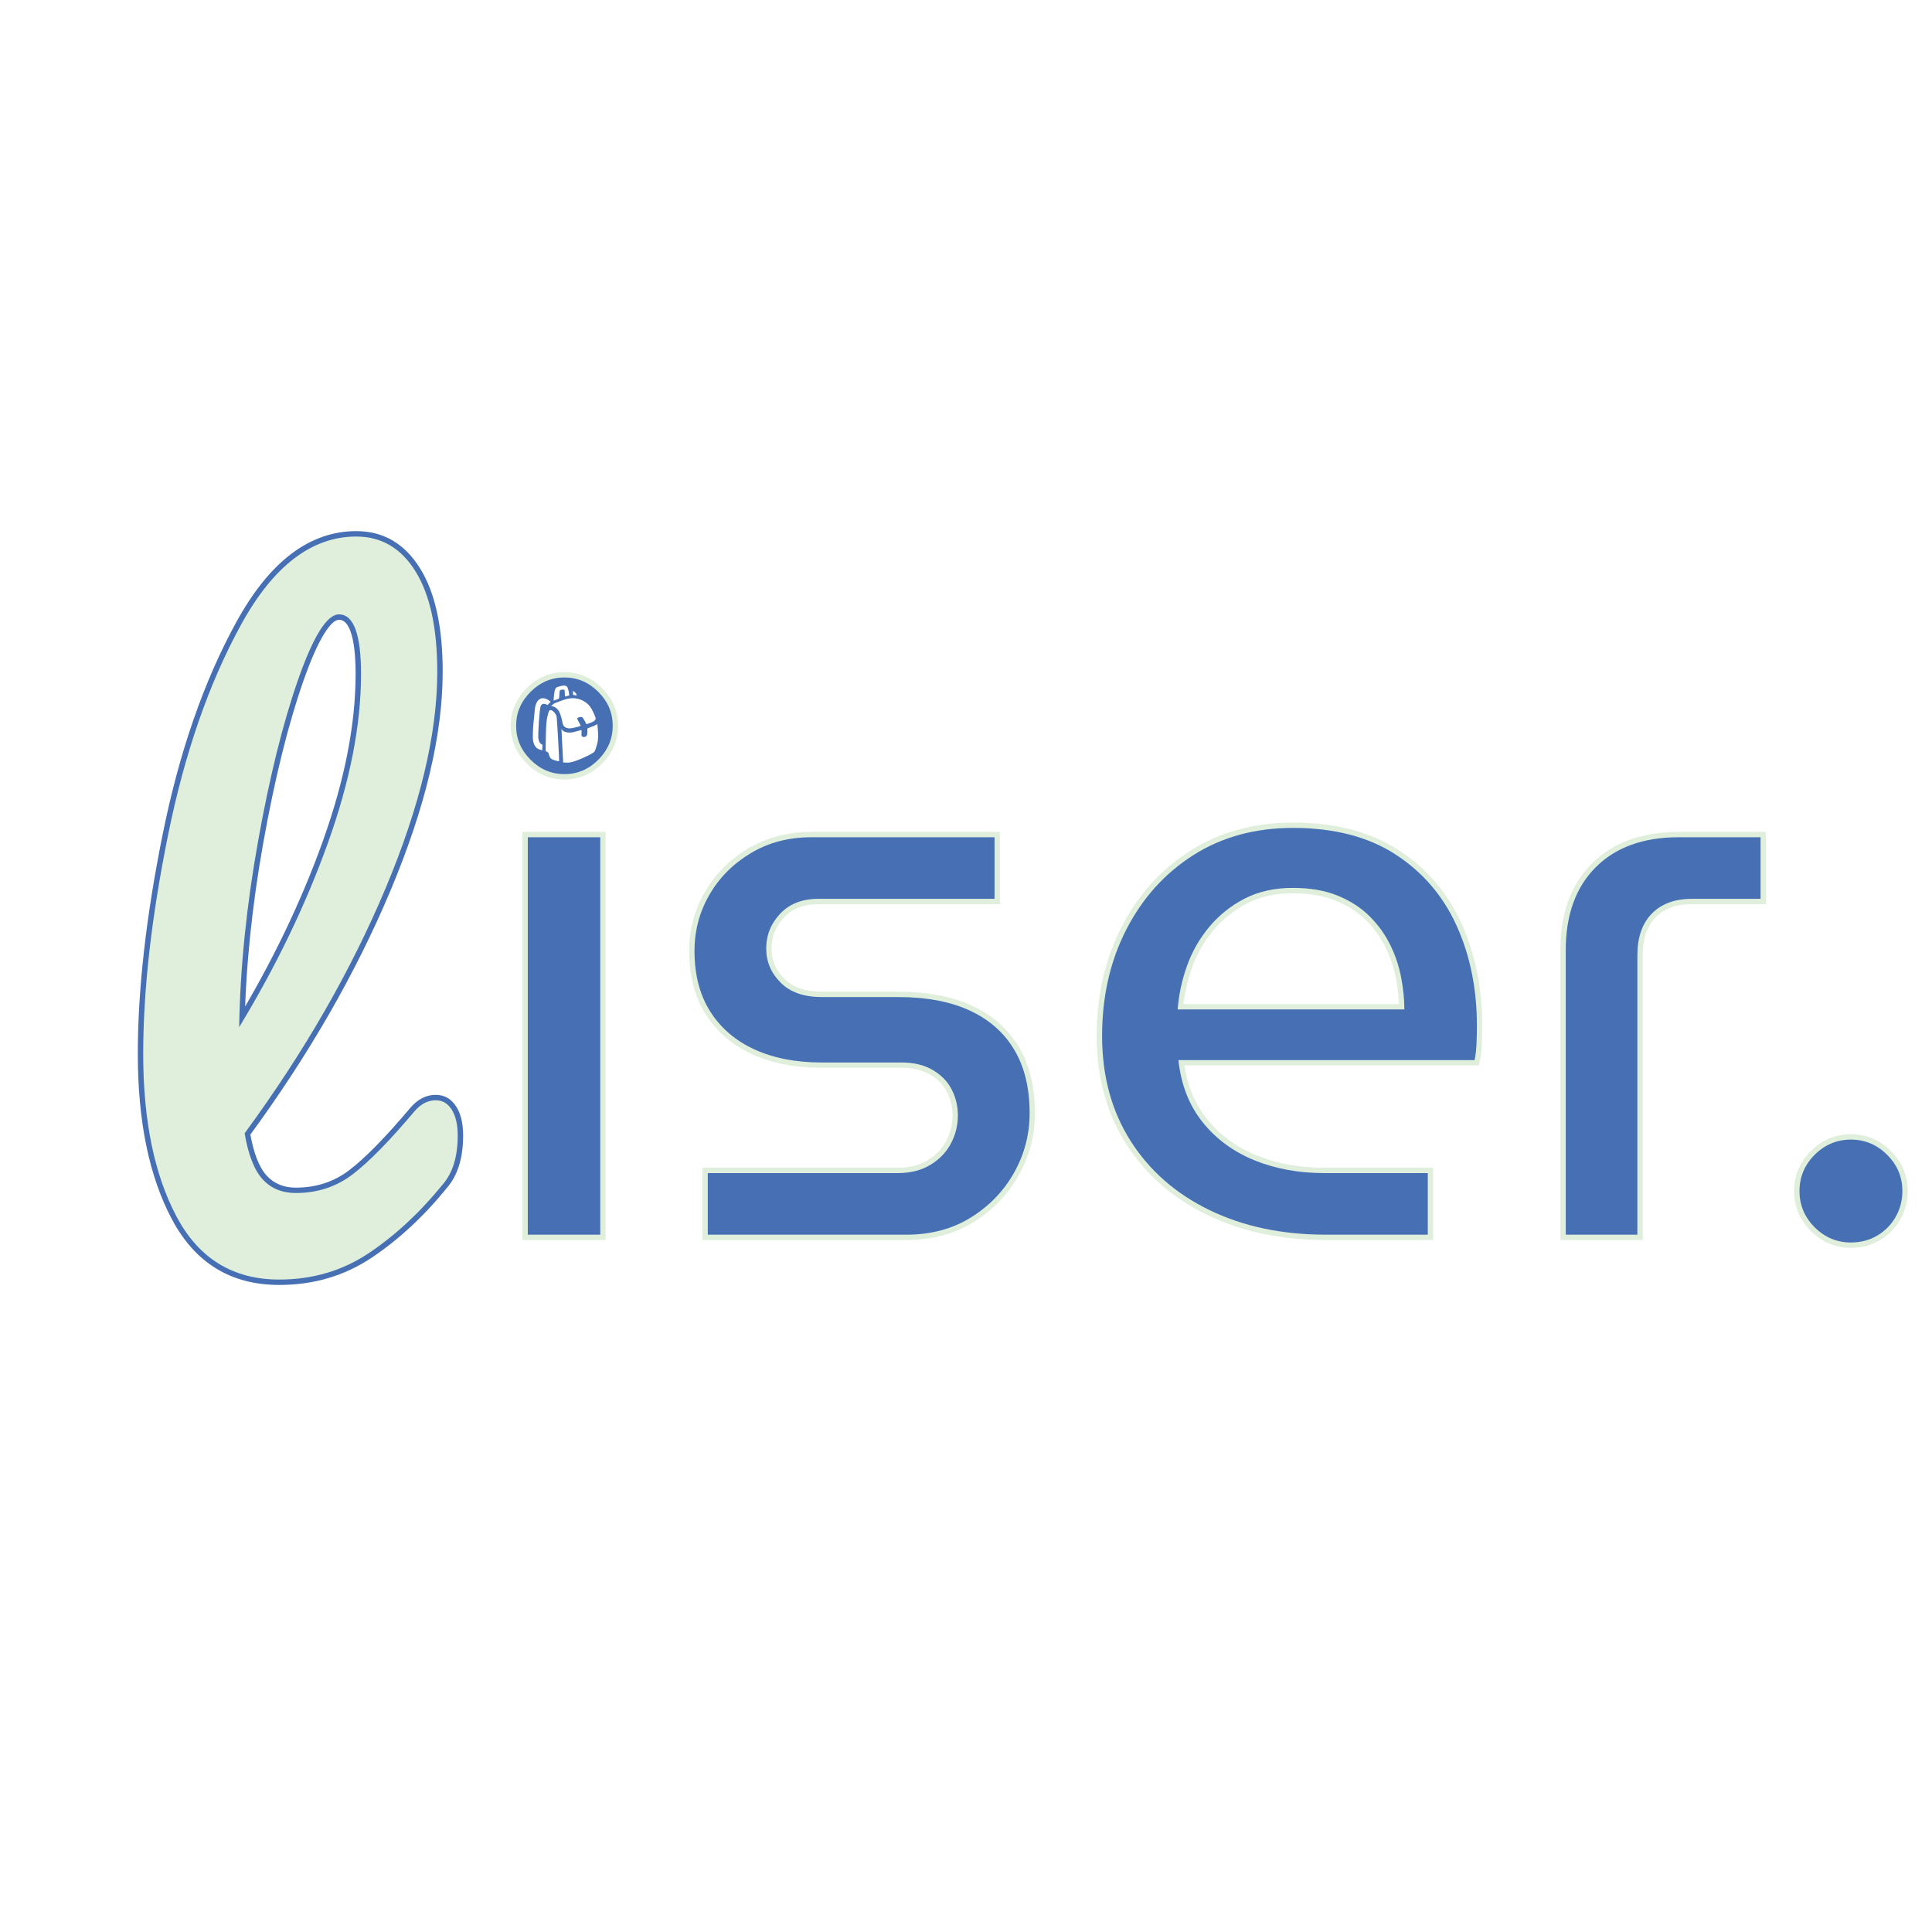 <svg xmlns="http://www.w3.org/2000/svg" xmlns:xlink="http://www.w3.org/1999/xlink" width="500" zoomAndPan="magnify" viewBox="0 0 375 375" height="500" preserveAspectRatio="xMidYMid meet" version="1.0"><defs><g/><clipPath id="08d0d06c0a"><rect x="0" width="284" y="0" height="242"/></clipPath><clipPath id="e2bcedf602"><path d="M 108.852 140.484 L 116.098 140.484 L 116.098 148.016 L 108.852 148.016 Z M 108.852 140.484 " clip-rule="nonzero"/></clipPath><clipPath id="d24b7acb8e"><path d="M 107 133.016 L 111 133.016 L 111 137 L 107 137 Z M 107 133.016 " clip-rule="nonzero"/></clipPath><clipPath id="bebe874359"><path d="M 103.383 135 L 107 135 L 107 146 L 103.383 146 Z M 103.383 135 " clip-rule="nonzero"/></clipPath><clipPath id="0b5c737f7d"><rect x="0" width="75" y="0" height="268"/></clipPath></defs><rect x="-37.5" width="450" fill="#ffffff" y="-37.5" height="450" fill-opacity="1"/><rect x="-37.5" width="450" fill="#ffffff" y="-37.5" height="450" fill-opacity="1"/><g transform="matrix(1, 0, 0, 1, 91, 66)"><g clip-path="url(#08d0d06c0a)"><g fill="#e0efdc" fill-opacity="1"><g transform="translate(0.398, 173.65)"><g><path d="M 10 0 L 10 -78.176 L 26.148 -78.176 L 26.148 1.039 L 10 1.039 Z M 12.082 0 L 11.043 0 L 11.043 -1.039 L 25.109 -1.039 L 25.109 0 L 24.066 0 L 24.066 -77.137 L 25.109 -77.137 L 25.109 -76.098 L 11.043 -76.098 L 11.043 -77.137 L 12.082 -77.137 Z M 18.148 -88.348 C 15.344 -88.348 12.902 -89.383 10.836 -91.453 C 8.766 -93.52 7.734 -95.957 7.734 -98.766 C 7.734 -101.574 8.766 -104.012 10.836 -106.082 C 12.902 -108.148 15.344 -109.184 18.148 -109.184 C 20.957 -109.184 23.395 -108.148 25.465 -106.082 C 27.535 -104.012 28.566 -101.574 28.566 -98.766 C 28.566 -95.957 27.535 -93.52 25.465 -91.453 C 23.395 -89.383 20.957 -88.348 18.148 -88.348 Z M 18.148 -90.43 C 20.383 -90.43 22.332 -91.262 23.996 -92.922 C 25.656 -94.586 26.488 -96.531 26.488 -98.766 C 26.488 -101 25.656 -102.949 23.996 -104.609 C 22.332 -106.273 20.383 -107.105 18.148 -107.105 C 15.918 -107.105 13.969 -106.273 12.305 -104.609 C 10.645 -102.949 9.812 -101 9.812 -98.766 C 9.812 -96.531 10.645 -94.586 12.305 -92.922 C 13.969 -91.262 15.918 -90.43 18.148 -90.43 Z M 18.148 -90.43 "/></g></g></g><g fill="#e0efdc" fill-opacity="1"><g transform="translate(36.395, 173.65)"><g><path d="M 8.941 0 L 8.941 -12.988 L 46.887 -12.988 C 49.117 -12.988 51.031 -13.469 52.629 -14.43 C 54.227 -15.387 55.438 -16.641 56.254 -18.184 C 57.082 -19.746 57.492 -21.398 57.492 -23.141 C 57.492 -24.789 57.129 -26.316 56.398 -27.73 C 55.688 -29.113 54.586 -30.23 53.098 -31.09 C 51.598 -31.953 49.777 -32.387 47.645 -32.387 L 32.066 -32.387 C 26.977 -32.387 22.52 -33.25 18.703 -34.973 C 14.836 -36.723 11.812 -39.297 9.637 -42.695 C 7.461 -46.094 6.371 -50.215 6.371 -55.055 C 6.371 -59.172 7.375 -62.977 9.383 -66.465 C 11.391 -69.945 14.184 -72.77 17.766 -74.926 C 21.359 -77.094 25.469 -78.176 30.098 -78.176 L 66.684 -78.176 L 66.684 -64.148 L 31.461 -64.148 C 28.633 -64.148 26.414 -63.301 24.805 -61.602 C 23.18 -59.883 22.367 -57.855 22.367 -55.508 C 22.367 -53.273 23.199 -51.328 24.859 -49.664 C 26.523 -48.004 28.926 -47.172 32.066 -47.172 L 46.887 -47.172 C 52.586 -47.172 57.398 -46.258 61.316 -44.426 C 65.293 -42.57 68.32 -39.887 70.395 -36.375 C 72.457 -32.883 73.488 -28.625 73.488 -23.594 C 73.488 -19.277 72.438 -15.254 70.328 -11.516 C 68.227 -7.777 65.309 -4.754 61.578 -2.445 C 57.828 -0.121 53.488 1.039 48.551 1.039 L 8.941 1.039 Z M 11.023 0 L 9.984 0 L 9.984 -1.039 L 48.551 -1.039 C 53.094 -1.039 57.07 -2.098 60.48 -4.211 C 63.91 -6.336 66.59 -9.109 68.52 -12.535 C 70.445 -15.957 71.41 -19.645 71.41 -23.594 C 71.41 -28.246 70.473 -32.152 68.605 -35.316 C 66.746 -38.461 64.023 -40.867 60.438 -42.543 C 56.797 -44.242 52.281 -45.09 46.887 -45.09 L 32.066 -45.09 C 28.352 -45.09 25.457 -46.125 23.391 -48.195 C 21.32 -50.262 20.285 -52.699 20.285 -55.508 C 20.285 -58.406 21.289 -60.914 23.293 -63.031 C 25.312 -65.164 28.035 -66.23 31.461 -66.23 L 65.645 -66.23 L 65.645 -65.188 L 64.602 -65.188 L 64.602 -77.137 L 65.645 -77.137 L 65.645 -76.098 L 30.098 -76.098 C 25.855 -76.098 22.102 -75.113 18.84 -73.148 C 15.562 -71.172 13.012 -68.598 11.188 -65.426 C 9.363 -62.258 8.453 -58.801 8.453 -55.055 C 8.453 -50.621 9.43 -46.875 11.387 -43.82 C 13.344 -40.766 16.07 -38.449 19.562 -36.871 C 23.105 -35.266 27.273 -34.465 32.066 -34.465 L 47.645 -34.465 C 50.148 -34.465 52.312 -33.941 54.137 -32.891 C 55.977 -31.832 57.348 -30.43 58.246 -28.684 C 59.133 -26.973 59.574 -25.125 59.574 -23.141 C 59.574 -21.055 59.078 -19.074 58.09 -17.211 C 57.094 -15.324 55.629 -13.805 53.699 -12.645 C 51.77 -11.488 49.5 -10.91 46.887 -10.91 L 9.984 -10.91 L 9.984 -11.949 L 11.023 -11.949 Z M 11.023 0 "/></g></g></g><g fill="#e0efdc" fill-opacity="1"><g transform="translate(116.104, 173.65)"><g><path d="M 50.215 1.039 C 41.586 1.039 33.922 -0.582 27.227 -3.828 C 20.492 -7.09 15.234 -11.703 11.449 -17.668 C 7.66 -23.637 5.766 -30.602 5.766 -38.57 C 5.766 -46.398 7.367 -53.441 10.57 -59.688 C 13.781 -65.957 18.238 -70.906 23.945 -74.535 C 29.66 -78.176 36.301 -79.992 43.863 -79.992 C 52.035 -79.992 58.852 -78.223 64.316 -74.684 C 69.781 -71.145 73.867 -66.383 76.574 -60.398 C 79.258 -54.465 80.598 -47.844 80.598 -40.535 C 80.598 -39.41 80.57 -38.238 80.52 -37.012 C 80.469 -35.742 80.336 -34.621 80.121 -33.656 L 79.938 -32.84 L 21.629 -32.84 L 21.629 -33.879 L 22.664 -33.988 C 23.145 -29.453 24.633 -25.625 27.129 -22.504 C 29.637 -19.367 32.852 -17.004 36.77 -15.406 C 40.727 -13.797 45.109 -12.988 49.914 -12.988 L 71.07 -12.988 L 71.07 1.039 Z M 50.215 -1.039 L 70.027 -1.039 L 70.027 0 L 68.988 0 L 68.988 -11.949 L 70.027 -11.949 L 70.027 -10.91 L 49.914 -10.91 C 44.836 -10.91 40.191 -11.766 35.984 -13.48 C 31.734 -15.215 28.238 -17.789 25.504 -21.207 C 22.758 -24.641 21.121 -28.828 20.594 -33.77 L 20.473 -34.922 L 79.105 -34.922 L 79.105 -33.879 L 78.09 -34.105 C 78.277 -34.953 78.395 -35.949 78.441 -37.102 C 78.492 -38.297 78.52 -39.441 78.52 -40.535 C 78.52 -47.543 77.238 -53.879 74.68 -59.543 C 72.141 -65.156 68.309 -69.621 63.188 -72.938 C 58.066 -76.254 51.625 -77.914 43.863 -77.914 C 36.703 -77.914 30.438 -76.203 25.062 -72.781 C 19.676 -69.355 15.461 -64.672 12.422 -58.742 C 9.371 -52.789 7.848 -46.066 7.848 -38.57 C 7.848 -31.008 9.633 -24.41 13.203 -18.781 C 16.781 -13.152 21.754 -8.789 28.133 -5.699 C 34.543 -2.594 41.902 -1.039 50.215 -1.039 Z M 21.477 -44.75 L 65.492 -44.75 L 65.492 -43.711 L 64.453 -43.711 C 64.453 -45.562 64.254 -47.543 63.863 -49.648 C 63.477 -51.723 62.801 -53.75 61.836 -55.734 C 60.875 -57.695 59.605 -59.469 58.027 -61.051 C 56.461 -62.617 54.508 -63.875 52.168 -64.832 C 49.82 -65.789 47.055 -66.266 43.863 -66.266 C 40.5 -66.266 37.555 -65.625 35.031 -64.34 C 32.484 -63.039 30.301 -61.309 28.473 -59.148 C 26.637 -56.977 25.238 -54.535 24.273 -51.832 C 23.297 -49.098 22.711 -46.367 22.516 -43.637 L 21.477 -43.711 Z M 21.477 -42.672 L 20.359 -42.672 L 20.441 -43.785 C 20.648 -46.703 21.273 -49.617 22.312 -52.531 C 23.363 -55.473 24.887 -58.125 26.883 -60.492 C 28.891 -62.867 31.293 -64.766 34.09 -66.191 C 36.91 -67.629 40.168 -68.348 43.863 -68.348 C 47.328 -68.348 50.355 -67.816 52.953 -66.758 C 55.551 -65.695 57.734 -64.285 59.496 -62.52 C 61.242 -60.777 62.645 -58.816 63.703 -56.645 C 64.754 -54.492 65.488 -52.289 65.91 -50.027 C 66.324 -47.797 66.531 -45.691 66.531 -43.711 L 66.531 -42.672 Z M 21.477 -42.672 "/></g></g></g><g fill="#e0efdc" fill-opacity="1"><g transform="translate(202.316, 173.65)"><g><path d="M 9.547 0 L 9.547 -55.207 C 9.547 -62.352 11.59 -67.965 15.676 -72.051 C 19.762 -76.137 25.375 -78.176 32.52 -78.176 L 49.441 -78.176 L 49.441 -64.148 L 35.09 -64.148 C 32.055 -64.148 29.707 -63.297 28.047 -61.59 C 26.375 -59.875 25.543 -57.445 25.543 -54.301 L 25.543 1.039 L 9.547 1.039 Z M 11.629 0 L 10.586 0 L 10.586 -1.039 L 24.504 -1.039 L 24.504 0 L 23.461 0 L 23.461 -54.301 C 23.461 -58.008 24.492 -60.922 26.555 -63.039 C 28.625 -65.168 31.469 -66.23 35.09 -66.23 L 48.398 -66.23 L 48.398 -65.188 L 47.359 -65.188 L 47.359 -77.137 L 48.398 -77.137 L 48.398 -76.098 L 32.52 -76.098 C 25.949 -76.098 20.824 -74.258 17.145 -70.578 C 13.469 -66.898 11.629 -61.777 11.629 -55.207 Z M 11.629 0 "/></g></g></g><g fill="#e0efdc" fill-opacity="1"><g transform="translate(252.531, 173.65)"><g><path d="M 15.73 2.551 C 12.719 2.551 10.133 1.469 7.961 -0.703 C 5.793 -2.871 4.707 -5.461 4.707 -8.469 C 4.707 -11.48 5.793 -14.07 7.961 -16.238 C 10.133 -18.406 12.719 -19.492 15.73 -19.492 C 18.738 -19.492 21.328 -18.406 23.5 -16.238 C 25.668 -14.07 26.754 -11.48 26.754 -8.469 C 26.754 -6.473 26.277 -4.637 25.332 -2.965 C 24.383 -1.293 23.078 0.043 21.406 1.043 C 19.73 2.051 17.84 2.551 15.73 2.551 Z M 15.73 0.473 C 17.453 0.473 18.988 0.066 20.336 -0.742 C 21.695 -1.555 22.754 -2.637 23.523 -3.992 C 24.289 -5.344 24.672 -6.836 24.672 -8.469 C 24.672 -10.906 23.793 -13.004 22.027 -14.77 C 20.266 -16.531 18.164 -17.414 15.73 -17.414 C 13.293 -17.414 11.195 -16.531 9.434 -14.77 C 7.668 -13.004 6.789 -10.906 6.789 -8.469 C 6.789 -6.035 7.668 -3.934 9.434 -2.172 C 11.195 -0.41 13.293 0.473 15.73 0.473 Z M 15.73 0.473 "/></g></g></g><g fill="#4670b3" fill-opacity="1"><g transform="translate(0.398, 173.65)"><g><path d="M 11.047 0 L 11.047 -77.141 L 25.109 -77.141 L 25.109 0 Z M 18.156 -89.391 C 15.633 -89.391 13.441 -90.32 11.578 -92.188 C 9.711 -94.062 8.781 -96.258 8.781 -98.781 C 8.781 -101.301 9.711 -103.492 11.578 -105.359 C 13.441 -107.223 15.633 -108.156 18.156 -108.156 C 20.676 -108.156 22.867 -107.223 24.734 -105.359 C 26.598 -103.492 27.531 -101.301 27.531 -98.781 C 27.531 -96.258 26.598 -94.062 24.734 -92.188 C 22.867 -90.32 20.676 -89.391 18.156 -89.391 Z M 18.156 -89.391 "/></g></g></g><g fill="#4670b3" fill-opacity="1"><g transform="translate(36.395, 173.65)"><g><path d="M 9.984 0 L 9.984 -11.953 L 46.891 -11.953 C 49.305 -11.953 51.395 -12.477 53.156 -13.531 C 54.926 -14.594 56.266 -15.977 57.172 -17.688 C 58.078 -19.406 58.531 -21.223 58.531 -23.141 C 58.531 -24.953 58.125 -26.641 57.312 -28.203 C 56.508 -29.766 55.273 -31.023 53.609 -31.984 C 51.953 -32.941 49.961 -33.422 47.641 -33.422 L 32.062 -33.422 C 27.125 -33.422 22.812 -34.254 19.125 -35.922 C 15.445 -37.586 12.57 -40.031 10.5 -43.25 C 8.438 -46.477 7.406 -50.414 7.406 -55.062 C 7.406 -58.988 8.363 -62.613 10.281 -65.938 C 12.195 -69.27 14.867 -71.969 18.297 -74.031 C 21.723 -76.102 25.656 -77.141 30.094 -77.141 L 65.641 -77.141 L 65.641 -65.188 L 31.453 -65.188 C 28.328 -65.188 25.859 -64.227 24.047 -62.312 C 22.234 -60.395 21.328 -58.129 21.328 -55.516 C 21.328 -52.992 22.258 -50.797 24.125 -48.922 C 25.988 -47.055 28.633 -46.125 32.062 -46.125 L 46.891 -46.125 C 52.43 -46.125 57.094 -45.242 60.875 -43.484 C 64.656 -41.723 67.531 -39.176 69.5 -35.844 C 71.469 -32.52 72.453 -28.438 72.453 -23.594 C 72.453 -19.457 71.441 -15.598 69.422 -12.016 C 67.41 -8.441 64.613 -5.547 61.031 -3.328 C 57.445 -1.109 53.285 0 48.547 0 Z M 9.984 0 "/></g></g></g><g fill="#4670b3" fill-opacity="1"><g transform="translate(116.104, 173.65)"><g><path d="M 50.219 0 C 41.75 0 34.234 -1.586 27.672 -4.766 C 21.117 -7.941 16.004 -12.426 12.328 -18.219 C 8.648 -24.02 6.812 -30.801 6.812 -38.562 C 6.812 -46.227 8.375 -53.109 11.5 -59.203 C 14.625 -65.305 18.957 -70.125 24.5 -73.656 C 30.051 -77.188 36.504 -78.953 43.859 -78.953 C 51.828 -78.953 58.457 -77.238 63.75 -73.812 C 69.039 -70.383 73 -65.77 75.625 -59.969 C 78.25 -54.176 79.562 -47.695 79.562 -40.531 C 79.562 -39.426 79.535 -38.266 79.484 -37.047 C 79.43 -35.836 79.305 -34.781 79.109 -33.875 L 21.625 -33.875 C 22.133 -29.133 23.695 -25.125 26.312 -21.844 C 28.938 -18.57 32.289 -16.102 36.375 -14.438 C 40.457 -12.781 44.969 -11.953 49.906 -11.953 L 70.031 -11.953 L 70.031 0 Z M 21.484 -43.719 L 65.484 -43.719 C 65.484 -45.625 65.281 -47.66 64.875 -49.828 C 64.477 -52.004 63.773 -54.125 62.766 -56.188 C 61.754 -58.258 60.414 -60.125 58.75 -61.781 C 57.094 -63.445 55.031 -64.785 52.562 -65.797 C 50.094 -66.805 47.191 -67.312 43.859 -67.312 C 40.328 -67.312 37.223 -66.629 34.547 -65.266 C 31.879 -63.898 29.586 -62.082 27.672 -59.812 C 25.766 -57.551 24.305 -55.008 23.297 -52.188 C 22.285 -49.363 21.68 -46.539 21.484 -43.719 Z M 21.484 -43.719 "/></g></g></g><g fill="#4670b3" fill-opacity="1"><g transform="translate(202.316, 173.65)"><g><path d="M 10.594 0 L 10.594 -55.203 C 10.594 -62.055 12.531 -67.426 16.406 -71.312 C 20.289 -75.195 25.66 -77.141 32.516 -77.141 L 48.406 -77.141 L 48.406 -65.188 L 35.094 -65.188 C 31.758 -65.188 29.16 -64.227 27.297 -62.312 C 25.43 -60.395 24.5 -57.723 24.5 -54.297 L 24.5 0 Z M 10.594 0 "/></g></g></g><g fill="#4670b3" fill-opacity="1"><g transform="translate(252.531, 173.65)"><g><path d="M 15.734 1.516 C 13.004 1.516 10.656 0.531 8.688 -1.438 C 6.727 -3.406 5.75 -5.75 5.75 -8.469 C 5.75 -11.188 6.727 -13.531 8.688 -15.5 C 10.656 -17.469 13.004 -18.453 15.734 -18.453 C 18.453 -18.453 20.797 -17.469 22.766 -15.5 C 24.734 -13.531 25.719 -11.188 25.719 -8.469 C 25.719 -6.656 25.285 -4.988 24.422 -3.469 C 23.566 -1.957 22.383 -0.75 20.875 0.156 C 19.363 1.062 17.648 1.516 15.734 1.516 Z M 15.734 1.516 "/></g></g></g></g></g><g clip-path="url(#e2bcedf602)"><path fill="#ffffff" d="M 109.309 141.867 C 109.402 141.93 109.508 141.988 109.613 142.027 C 110.148 142.223 110.695 142.242 111.242 142.121 C 111.781 142 112.305 141.809 112.848 141.699 C 112.918 141.688 112.844 142.762 112.883 142.844 C 112.914 142.906 112.973 142.949 113.031 142.98 C 113.426 143.184 113.895 142.973 113.973 142.539 C 114.031 142.188 114.039 141.832 113.996 141.48 C 113.965 141.258 115.559 140.934 115.926 140.531 C 115.93 140.527 115.934 140.531 115.941 140.527 C 115.941 140.527 116.125 142.238 116.098 142.957 C 116.074 143.516 116.023 144.129 115.836 144.656 C 115.684 145.098 115.594 145.637 115.281 145.996 C 115.055 146.254 111.777 147.934 110.34 148.02 C 110.18 148.027 109.32 148.102 109.309 147.91 C 109.277 147.359 109.25 146.809 109.219 146.258 C 109.133 144.676 108.973 141.473 108.973 141.453 C 109.043 141.629 109.152 141.766 109.309 141.867 " fill-opacity="1" fill-rule="nonzero"/></g><g clip-path="url(#d24b7acb8e)"><path fill="#ffffff" d="M 110.438 135 C 110.23 135.055 110.023 135.109 109.816 135.164 C 109.703 135.195 109.684 135.215 109.66 135.105 C 109.637 135.012 109.629 134.395 109.617 134.195 C 109.609 133.996 109.555 133.832 109.328 133.848 C 109.191 133.859 109.055 133.871 108.918 133.895 C 108.781 133.918 108.684 133.965 108.645 134.105 C 108.566 134.375 108.586 135.57 108.461 135.617 C 108.141 135.738 107.469 136 107.453 136.004 C 107.449 135.992 107.5 134.457 107.77 133.742 C 107.906 133.383 108.191 133.359 108.523 133.254 C 108.77 133.176 109.023 133.109 109.281 133.082 C 109.66 133.043 110.008 133.113 110.156 133.441 C 110.273 133.703 110.344 133.984 110.395 134.266 C 110.414 134.371 110.547 134.973 110.438 135 " fill-opacity="1" fill-rule="nonzero"/></g><path fill="#ffffff" d="M 107.82 137.34 C 107.574 137.172 107.305 137.062 106.996 137.074 C 106.992 137.074 106.988 137.07 106.98 137.066 C 107.234 136.789 107.508 136.551 107.863 136.418 C 109.031 135.98 110.23 135.426 111.504 135.531 C 112.824 135.641 114.105 136.363 114.777 137.52 C 115.117 138.098 115.383 138.703 115.602 139.336 C 115.684 139.578 115.504 139.793 115.32 139.934 C 114.879 140.27 114.324 140.398 113.809 140.574 C 113.852 140.559 113.277 139.547 113.219 139.461 C 113.145 139.352 113.062 139.242 112.941 139.188 C 112.824 139.141 112.695 139.152 112.57 139.176 C 112.418 139.203 111.93 139.328 112.051 139.562 C 112.16 139.781 112.277 140 112.391 140.219 C 112.496 140.426 112.652 140.664 112.699 140.895 C 112.316 141.055 111.883 141.145 111.477 141.234 C 111.07 141.328 110.684 141.414 110.266 141.352 C 109.707 141.266 109.312 140.969 109.195 140.336 C 109.094 139.781 108.965 139.238 108.773 138.707 C 108.688 138.48 108.602 138.25 108.484 138.039 C 108.324 137.754 108.09 137.527 107.82 137.34 " fill-opacity="1" fill-rule="nonzero"/><path fill="#ffffff" d="M 106.094 140.008 C 106.152 139.535 106.238 139.062 106.371 138.605 C 106.457 138.297 106.555 137.672 107.02 137.848 C 107.109 137.883 107.195 137.93 107.273 137.988 C 107.637 138.27 107.996 138.715 108.051 139.184 C 108.121 139.77 108.602 147.66 108.504 147.75 C 108.492 147.762 108.477 147.766 108.457 147.762 C 107.898 147.641 107.02 147.52 106.738 146.969 C 106.648 146.789 106.578 146.602 106.527 146.406 C 106.504 146.305 106.48 146.199 106.422 146.113 C 106.34 145.996 106.203 145.945 106.082 145.879 C 105.898 145.785 105.902 145.758 105.91 145.551 C 105.918 145.18 105.918 141.469 106.094 140.008 " fill-opacity="1" fill-rule="nonzero"/><g clip-path="url(#bebe874359)"><path fill="#ffffff" d="M 103.773 138.086 C 103.828 137.492 103.891 136.879 104.168 136.352 C 104.352 136 104.641 135.691 105.02 135.574 C 105.344 135.473 105.703 135.527 106.016 135.656 C 106.332 135.789 106.605 135.992 106.875 136.203 C 106.695 136.402 106.305 136.832 106.285 136.836 C 106.281 136.836 106.281 136.836 106.281 136.836 C 106.258 136.84 106.234 136.828 106.211 136.816 C 105.75 136.551 105.191 136.469 104.945 137.051 C 104.695 137.637 104.406 142.617 104.488 143.273 C 104.555 143.762 104.742 144.41 105.293 144.531 C 105.277 144.902 105.262 145.27 105.246 145.645 C 105.246 145.625 104.789 145.5 104.75 145.488 C 104.566 145.422 104.383 145.344 104.227 145.219 C 103.645 144.766 103.434 143.926 103.422 143.219 C 103.391 141.504 103.613 139.789 103.773 138.086 " fill-opacity="1" fill-rule="nonzero"/></g><path fill="#ffffff" d="M 111.844 134.988 C 111.715 134.961 111.586 134.934 111.457 134.91 C 111.383 134.895 111.312 134.887 111.227 134.875 C 111.246 134.609 111.238 134.352 111.141 134.102 C 111.359 134.207 111.582 134.309 111.73 134.512 C 111.82 134.629 111.902 134.758 111.934 134.906 C 111.949 134.984 111.926 135.008 111.844 134.988 " fill-opacity="1" fill-rule="nonzero"/><g transform="matrix(1, 0, 0, 1, 19, 52)"><g clip-path="url(#0b5c737f7d)"><g fill="#4670b3" fill-opacity="1"><g transform="translate(0.405, 195.595)"><g><path d="M 65.164 -35.082 C 66.875 -35.082 68.215 -34.309 69.184 -32.758 C 70.055 -31.367 70.488 -29.504 70.488 -27.164 C 70.488 -22.836 69.438 -19.453 67.332 -17.016 L 66.539 -17.703 L 67.355 -17.043 C 62.914 -11.57 58.082 -7.074 52.855 -3.555 C 47.539 0.023 41.52 1.812 34.797 1.812 C 25.422 1.812 18.473 -2.441 13.953 -10.953 C 9.547 -19.246 7.344 -29.941 7.344 -43.035 C 7.344 -55.52 8.953 -69.73 12.172 -85.672 C 15.398 -101.648 20.164 -115.379 26.473 -126.867 C 32.93 -138.625 40.691 -144.504 49.75 -144.504 C 55.023 -144.504 59.164 -142.074 62.168 -137.215 C 65.07 -132.52 66.52 -125.848 66.52 -117.207 C 66.52 -104.957 63.137 -90.781 56.367 -74.68 C 49.617 -58.629 40.473 -42.738 28.926 -27.004 L 28.082 -27.621 L 29.113 -27.801 C 29.793 -23.832 30.875 -21.031 32.363 -19.402 C 33.785 -17.852 35.664 -17.074 38 -17.074 C 41.938 -17.074 45.387 -18.199 48.355 -20.445 C 51.445 -22.789 55.41 -26.832 60.242 -32.57 C 61.676 -34.246 63.316 -35.082 65.164 -35.082 Z M 65.164 -32.984 C 63.961 -32.984 62.855 -32.395 61.848 -31.219 C 56.914 -25.359 52.84 -21.211 49.621 -18.773 C 46.281 -16.242 42.406 -14.977 38 -14.977 C 35.047 -14.977 32.652 -15.98 30.816 -17.988 C 29.051 -19.918 27.793 -23.07 27.047 -27.445 L 26.973 -27.887 L 27.234 -28.242 C 38.684 -43.844 47.746 -59.594 54.43 -75.492 C 61.09 -91.336 64.422 -105.238 64.422 -117.207 C 64.422 -125.453 63.074 -131.754 60.383 -136.113 C 57.789 -140.309 54.246 -142.406 49.75 -142.406 C 41.516 -142.406 34.371 -136.891 28.312 -125.859 C 22.109 -114.555 17.414 -101.023 14.23 -85.254 C 11.039 -69.453 9.441 -55.379 9.441 -43.035 C 9.441 -30.289 11.562 -19.922 15.805 -11.938 C 19.934 -4.172 26.262 -0.285 34.797 -0.285 C 41.094 -0.285 46.723 -1.957 51.684 -5.297 C 56.734 -8.695 61.414 -13.055 65.723 -18.363 L 65.734 -18.375 L 65.746 -18.391 C 67.508 -20.43 68.391 -23.355 68.391 -27.164 C 68.391 -29.102 68.062 -30.594 67.402 -31.645 C 66.848 -32.539 66.102 -32.984 65.164 -32.984 Z M 46.395 -127.297 C 45.609 -127.297 44.66 -126.406 43.543 -124.621 C 42.262 -122.578 40.898 -119.48 39.449 -115.332 C 36.516 -106.941 33.938 -96.516 31.707 -84.059 C 29.48 -71.598 28.266 -59.648 28.062 -48.207 L 27.012 -48.227 L 26.117 -48.77 C 33.301 -60.613 39.02 -72.477 43.27 -84.367 C 47.5 -96.207 49.617 -107 49.617 -116.75 C 49.617 -120.488 49.285 -123.27 48.613 -125.086 C 48.07 -126.559 47.332 -127.297 46.395 -127.297 Z M 46.395 -129.395 C 49.941 -129.395 51.715 -125.18 51.715 -116.75 C 51.715 -106.758 49.559 -95.73 45.246 -83.66 C 40.949 -71.637 35.168 -59.645 27.91 -47.68 L 25.895 -44.359 L 25.965 -48.242 C 26.168 -59.797 27.395 -71.859 29.641 -84.426 C 31.891 -96.996 34.5 -107.527 37.469 -116.027 C 38.969 -120.324 40.402 -123.559 41.766 -125.738 C 43.293 -128.176 44.836 -129.395 46.395 -129.395 Z M 46.395 -129.395 "/></g></g></g><g fill="#e0efdc" fill-opacity="1"><g transform="translate(0.405, 195.595)"><g><path d="M 65.172 -34.031 C 66.484 -34.031 67.52 -33.422 68.281 -32.203 C 69.051 -30.984 69.438 -29.305 69.438 -27.172 C 69.438 -23.098 68.469 -19.941 66.531 -17.703 C 62.156 -12.305 57.398 -7.879 52.266 -4.422 C 47.129 -0.961 41.305 0.766 34.797 0.766 C 25.836 0.766 19.195 -3.301 14.875 -11.438 C 10.551 -19.582 8.391 -30.113 8.391 -43.031 C 8.391 -55.445 9.992 -69.586 13.203 -85.453 C 16.41 -101.328 21.141 -114.961 27.391 -126.359 C 33.648 -137.754 41.102 -143.453 49.75 -143.453 C 54.633 -143.453 58.473 -141.188 61.266 -136.656 C 64.066 -132.133 65.469 -125.648 65.469 -117.203 C 65.469 -105.098 62.109 -91.055 55.391 -75.078 C 48.68 -59.109 39.578 -43.289 28.078 -27.625 C 28.785 -23.445 29.953 -20.469 31.578 -18.688 C 33.211 -16.914 35.352 -16.031 38 -16.031 C 42.164 -16.031 45.828 -17.223 48.984 -19.609 C 52.141 -22.004 56.16 -26.098 61.047 -31.891 C 62.266 -33.316 63.641 -34.031 65.172 -34.031 Z M 46.391 -128.344 C 44.055 -128.344 41.41 -124.117 38.453 -115.672 C 35.504 -107.234 32.91 -96.754 30.672 -84.234 C 28.43 -71.723 27.211 -59.719 27.016 -48.219 C 34.234 -60.125 39.977 -72.051 44.25 -84 C 48.531 -95.957 50.672 -106.875 50.672 -116.75 C 50.672 -124.477 49.242 -128.344 46.391 -128.344 Z M 46.391 -128.344 "/></g></g></g></g></g></svg>